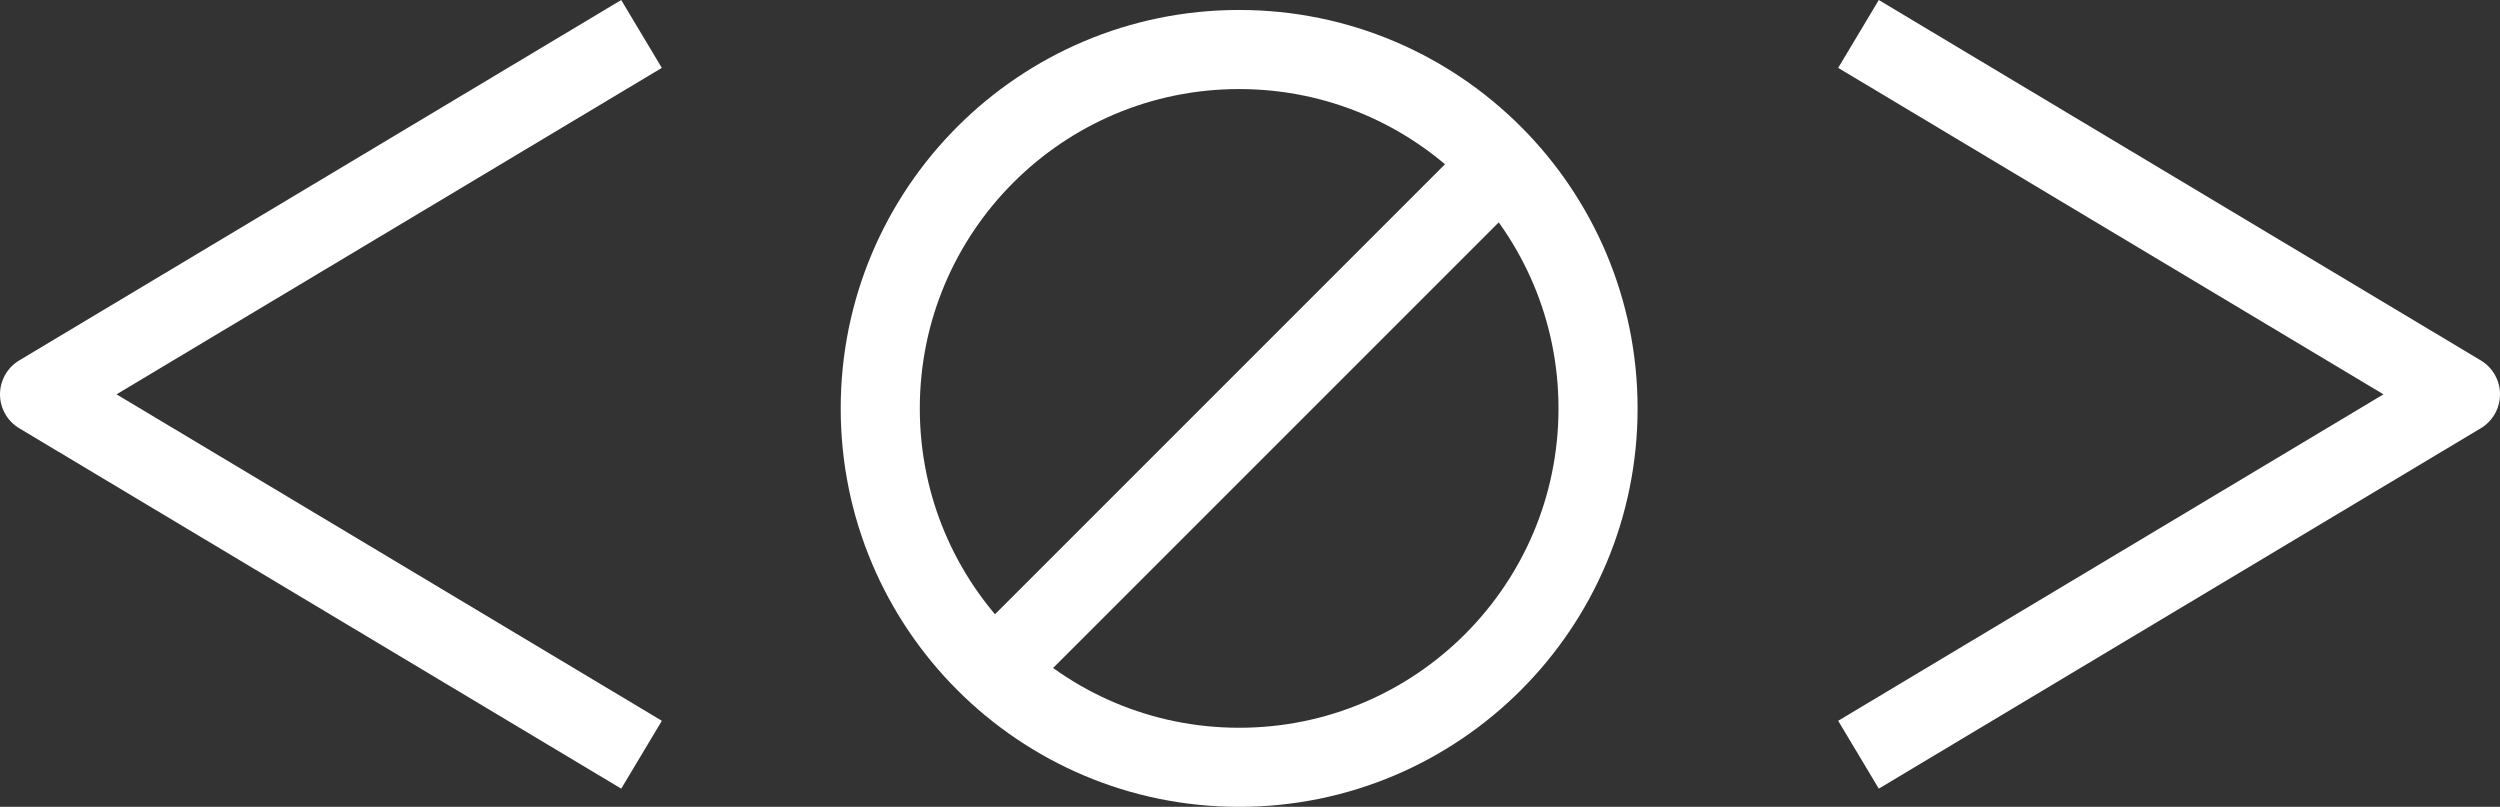 <svg xmlns="http://www.w3.org/2000/svg" width="79.02" height="25.502" viewBox="0 0 79.02 25.502">
  <rect x="0" y="0" width="79.02" height="25.502" fill="#333333" stroke="none"/>
  <g id="Group_229" data-name="Group 229" transform="translate(-133.391 -35.753)">
    <circle id="Ellipse_5" data-name="Ellipse 5" cx="11.344" cy="11.344" r="11.344" transform="translate(161.214 37.318)" fill="none" stroke="#fff" stroke-linecap="round" stroke-miterlimit="10" stroke-width="2.5"/>
    <line id="Line_22" data-name="Line 22" x1="15.945" y2="15.945" transform="translate(164.847 40.984)" fill="none" stroke="#fff" stroke-linecap="round" stroke-miterlimit="10" stroke-width="2.5"/>
    <path id="Path_59" data-name="Path 59" d="M153.669,59.608,134.641,48.217l19.027-11.391" fill="none" stroke="#fff" stroke-linejoin="round" stroke-width="2.5" fill-rule="evenodd"/>
    <path id="Path_60" data-name="Path 60" d="M192.134,36.826l19.027,11.391L192.134,59.608" fill="none" stroke="#fff" stroke-linejoin="round" stroke-width="2.5" fill-rule="evenodd"/>
  </g>
</svg>
